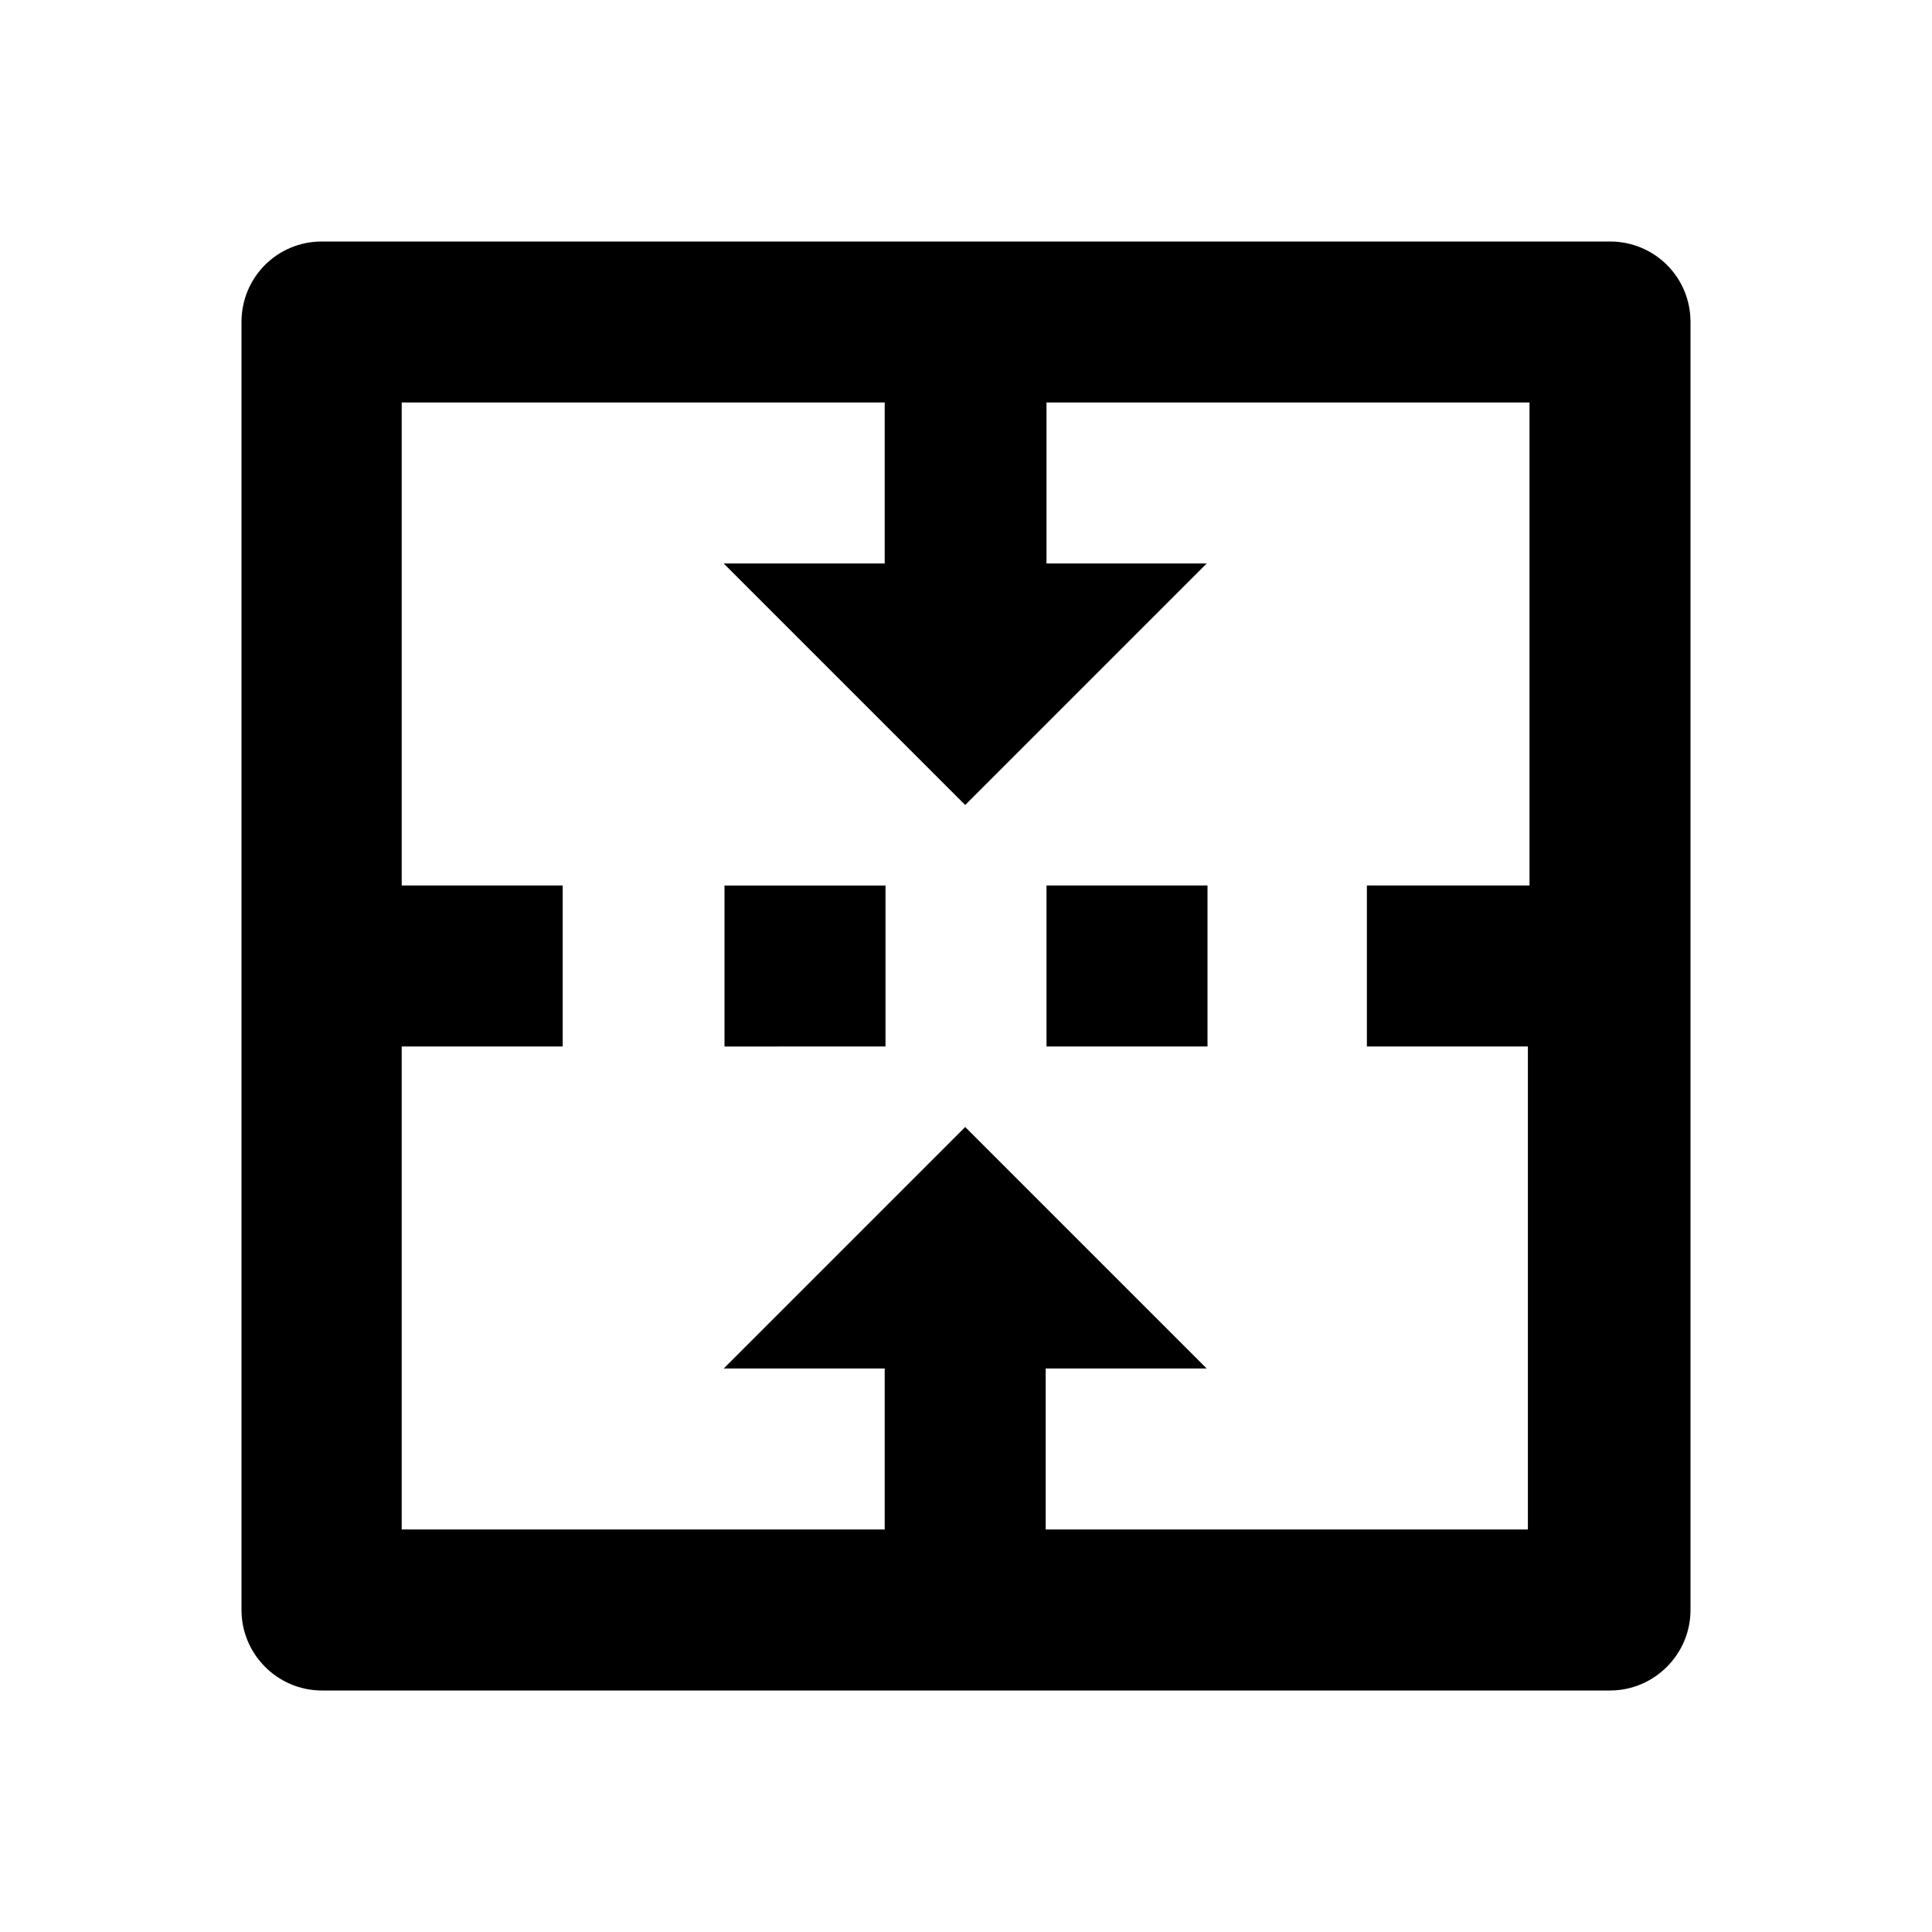<svg viewBox="0 0 24 24" xmlns="http://www.w3.org/2000/svg"><path fill="none" d="M0 0h24v24H0Z"/><path d="M21 20c0 .55-.45 1-1 1H4c-.552 0-1-.45-1-1V4c0-.552.44-1 1-1h16c.55 0 1 .44 1 1v16Zm-2-9V5h-6v2h1.99l-3 3 -3-3h2V5h-6v6h2v2h-2v6h6v-2h-2l3-3 3 3h-2v2h5.99v-6h-2v-2h2Zm-8 2H9v-2h2v2Zm4 0h-2v-2h2v2Z"/></svg>